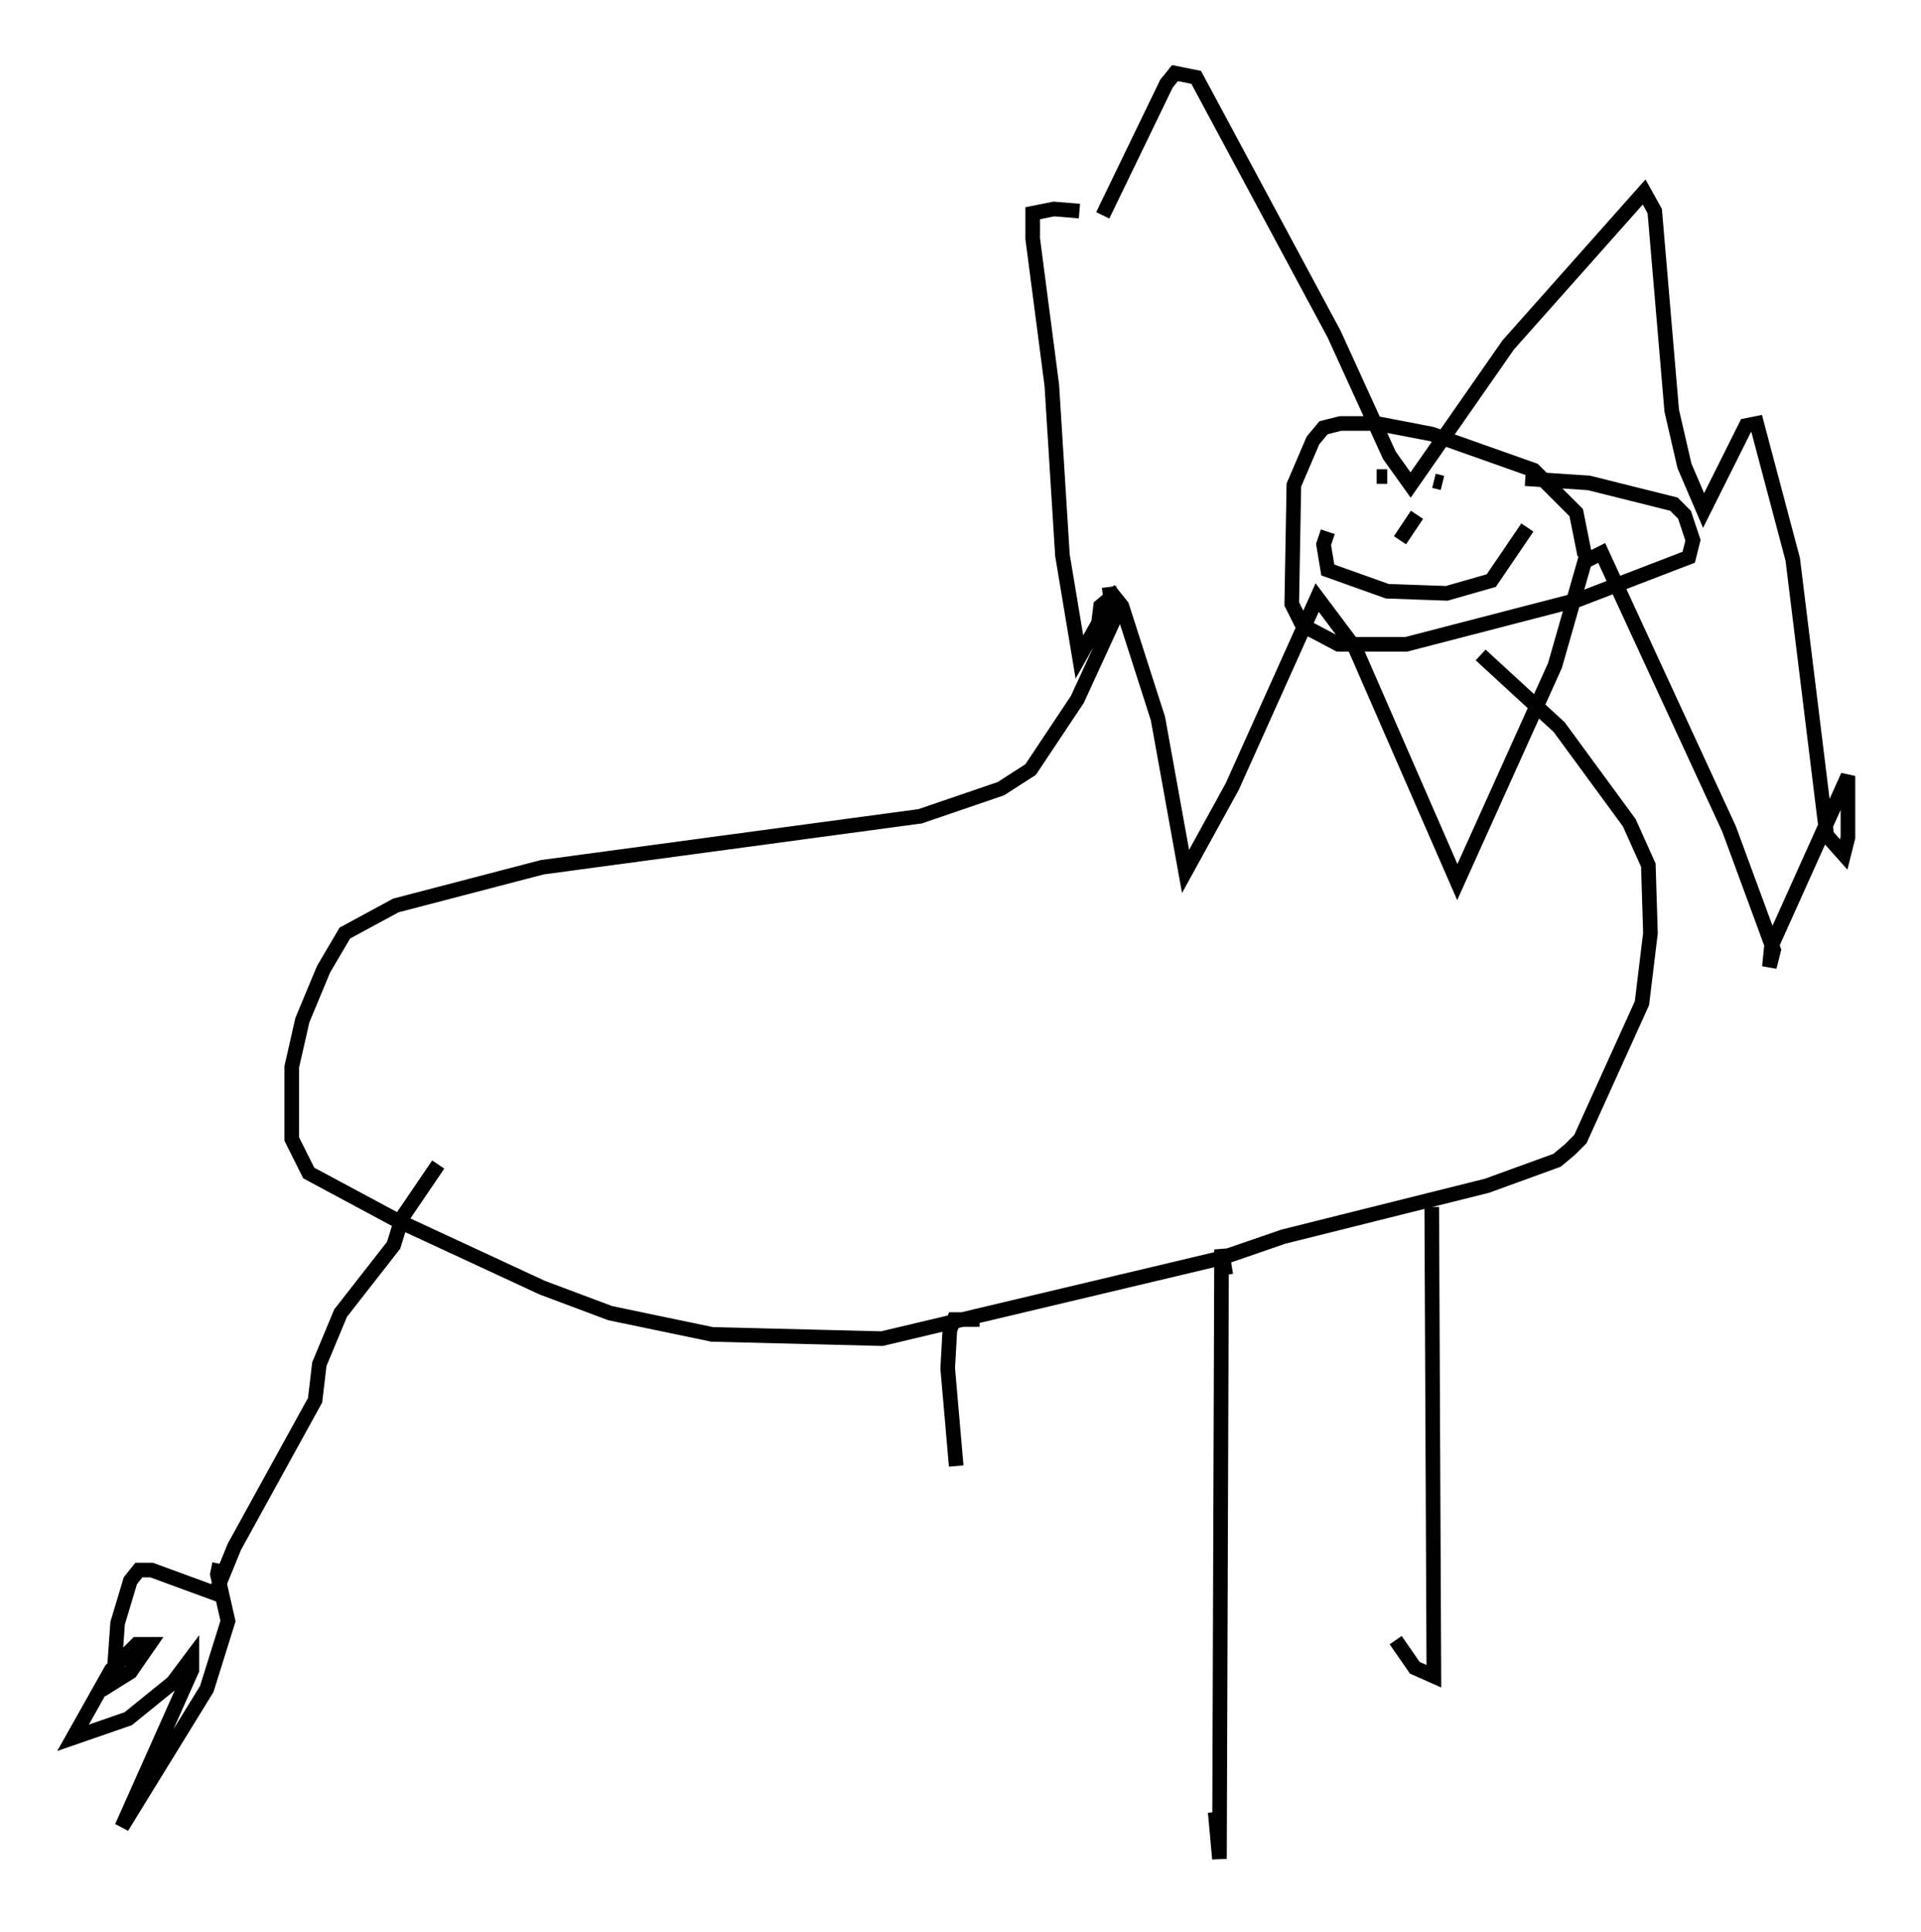 <?xml version="1.0" encoding="utf-8" ?>
<svg baseProfile="full" height="132.156" version="1.1" width="131.43" xmlns="http://www.w3.org/2000/svg" xmlns:ev="http://www.w3.org/2001/xml-events" xmlns:xlink="http://www.w3.org/1999/xlink"><defs /><rect fill="white" height="132.156" width="131.43" x="0" y="0" /><path d="M74.575, 18.363 m0.872, -3.631 l4.358, -9.006 0.581, -0.726 l1.453, 0.291 9.441, 17.575 l3.777, 8.279 1.453, 2.034 l6.682, -9.587 9.296, -10.458 l0.726, 1.307 1.162, 13.654 l0.872, 3.777 1.307, 3.05 l2.905, -5.81 0.726, -0.145 l2.469, 9.296 2.324, 18.883 l1.162, 1.307 0.291, -1.162 l0.0, -4.212 -5.229, 11.62 l-0.145, 1.453 0.291, -1.162 l-3.05, -8.279 -8.715, -18.883 l-1.162, 0.581 -2.034, 7.117 l-6.682, 14.816 -6.972, -15.978 l-2.615, -3.486 -5.81, 12.927 l-3.196, 5.81 -1.888, -10.458 l-2.469, -7.698 -0.581, -0.726 l-0.872, 0.726 -0.145, 1.162 l-1.307, 2.324 -1.162, -6.972 l-0.726, -11.62 -1.307, -10.022 l0.0, -1.743 1.453, -0.291 l1.743, 0.145 m34.57, 23.531 l-0.581, -2.905 -2.905, -2.905 l-6.972, -2.469 -3.777, -0.726 l-2.469, 0.0 -1.162, 0.291 l-0.726, 0.872 -1.307, 3.05 l-0.145, 8.134 0.726, 1.453 l2.469, 1.307 4.648, 0.0 l11.765, -3.05 7.553, -2.905 l0.291, -1.162 -0.581, -1.743 l-0.726, -0.726 -5.81, -1.453 l-4.358, -0.291 m-10.168, -0.145 l0.726, 0.0 m3.196, 0.291 l0.581, 0.145 m-4.939, 3.196 l0.0, 0.0 m-2.905, 0.145 l-0.291, 0.872 0.291, 1.743 l4.067, 1.453 4.067, 0.145 l3.05, -0.872 2.469, -3.631 m-8.715, 0.872 l1.162, -1.743 m-21.061, 4.939 l0.291, 2.324 -2.469, 5.374 l-3.196, 4.793 -2.034, 1.307 l-5.52, 1.888 -25.855, 3.486 l-10.022, 2.615 -3.486, 1.888 l-1.453, 2.469 -1.453, 3.486 l-0.726, 3.196 0.0, 4.939 l1.162, 2.324 5.955, 3.196 l10.022, 4.648 4.648, 1.743 l6.972, 1.453 11.62, 0.291 l23.24, -5.52 4.212, -1.453 l13.944, -3.486 4.793, -1.743 l0.872, -0.726 0.726, -0.726 l4.212, -9.296 0.581, -4.793 l-0.145, -4.648 -1.307, -2.905 l-4.793, -6.536 -5.374, -4.939 m-71.318, 34.86 l-2.469, 3.631 -0.581, 1.888 l-3.631, 4.648 -1.453, 3.486 l-0.291, 2.469 -5.52, 10.022 l-1.307, 3.196 -4.358, -1.598 l-0.872, 0.0 -0.581, 0.726 l-0.872, 2.905 -0.291, 4.067 l1.162, -0.726 1.307, -1.888 l-0.872, 0.0 -1.743, 1.743 l-2.615, 4.648 3.777, -1.307 l3.05, -2.469 1.307, -1.743 l0.0, 0.872 -4.793, 10.749 l5.81, -9.441 1.453, -4.648 l-0.726, -3.196 0.145, -0.726 m68.849, -19.754 l-0.291, -1.743 -0.145, 41.687 l-0.291, -3.196 m14.816, -41.397 l0.145, 32.1 -1.307, -0.581 l-1.307, -1.888 m-28.469, -21.933 l-1.743, 0.0 -0.291, 0.726 l-0.145, 2.615 0.581, 6.682 " fill="none" stroke="black" stroke-width="1" /></svg>